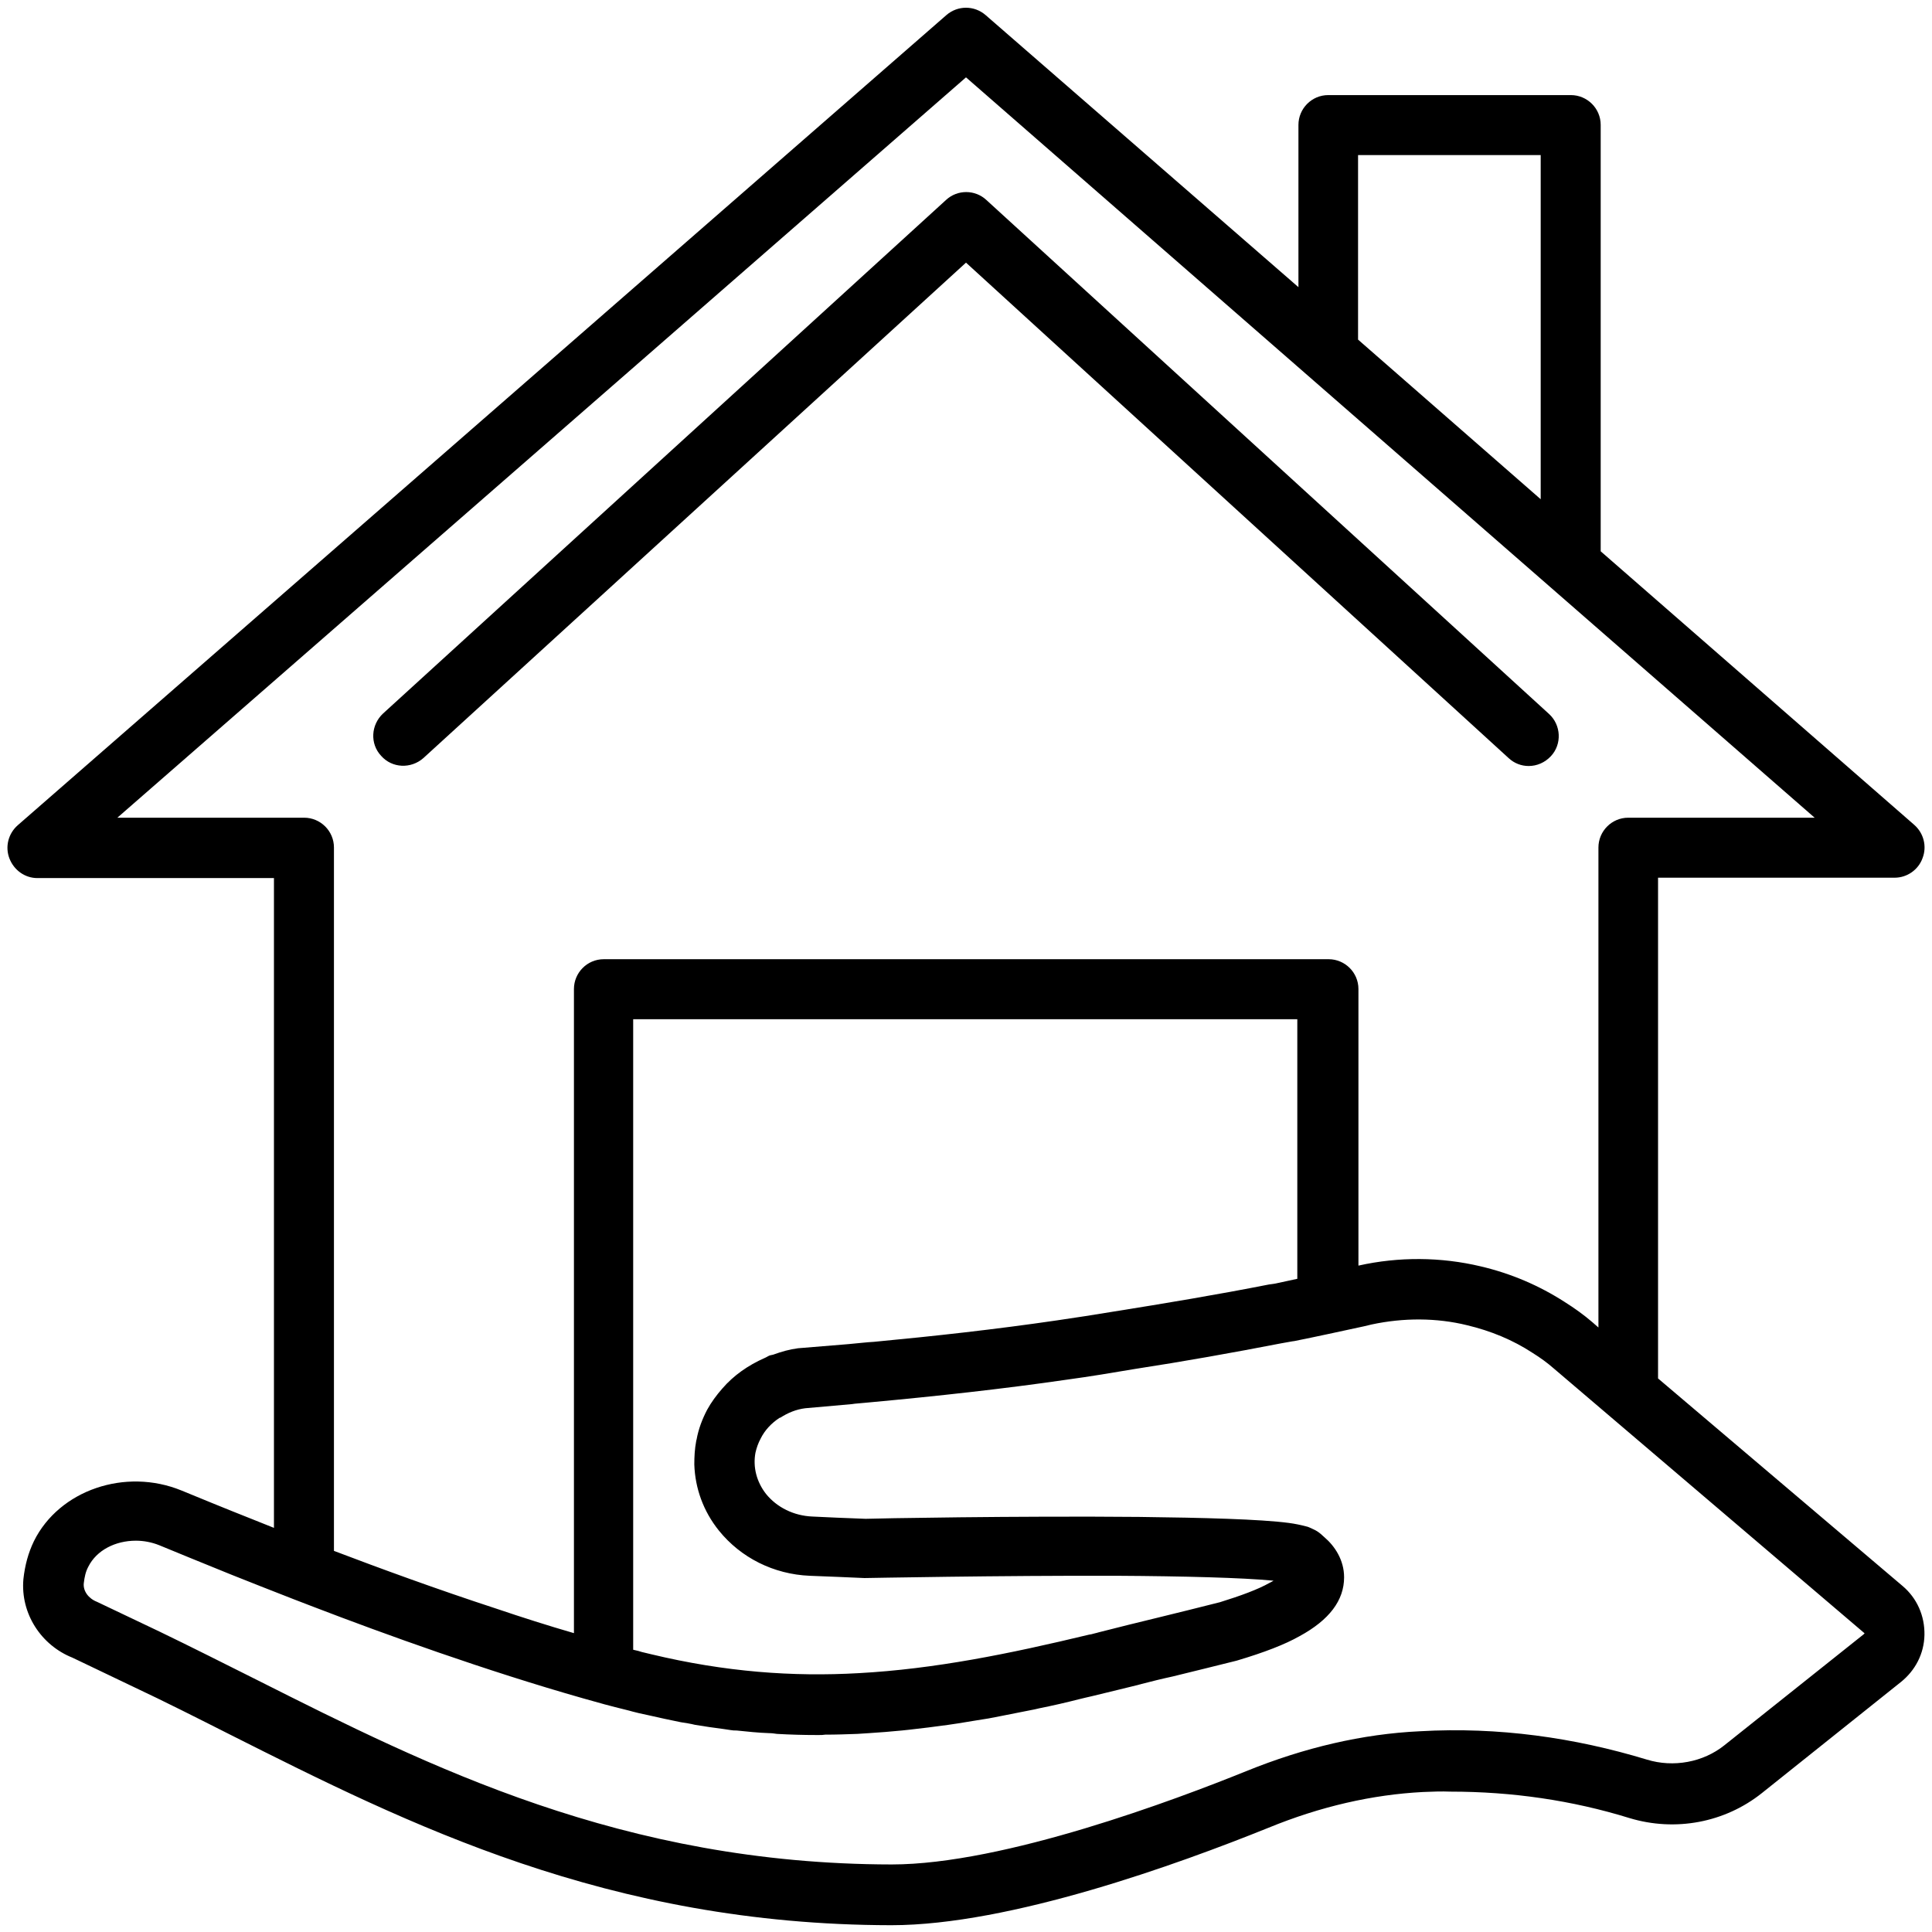<svg xmlns="http://www.w3.org/2000/svg" xmlns:xlink="http://www.w3.org/1999/xlink" version="1.1" x="0px" y="0px" viewBox="0 0 512 512" enable-background="new 0 0 512 512" xml:space="preserve"><g><path d="M112.2,200.9L256,69.6l143.8,131.3c1.5,1.4,3.4,2.1,5.3,2.1c2.2,0,4.3-0.9,5.9-2.6c3-3.2,2.7-8.3-0.5-11.2L261.4,53   c-3-2.8-7.7-2.8-10.7,0L101.5,189.1c-3.2,3-3.5,8-0.5,11.2C103.9,203.6,108.9,203.8,112.2,200.9z"></path><path d="M504.2,420.3l-64.8-55V232.6h62.7c3.3,0,6.3-2.1,7.4-5.2c1.2-3.1,0.3-6.6-2.2-8.8l-83.1-72.5v-113c0-4.4-3.6-7.9-7.9-7.9   H352c-4.4,0-7.9,3.6-7.9,7.9v43L261.2,4c-3-2.6-7.4-2.6-10.4,0L4.7,218.7c-2.5,2.2-3.4,5.7-2.2,8.8c1.2,3.1,4.1,5.2,7.4,5.2h62.7   v172.2c-1.8-0.7-3.8-1.5-5.5-2.2c-8.1-3.2-14.6-5.9-19-7.7c-14.9-6.1-32.4-0.1-39.1,13.4c-1.5,3.1-2.4,6.4-2.8,10.1   c-0.8,9.1,4.7,17.5,13,20.8l16.1,7.7c8.5,4,17,8.3,25.7,12.7c46.9,23.6,100.1,50.4,175.2,50.5c31.5,0,76.1-16.2,99.9-25.8   c13.9-5.7,27.6-8.8,41-9.5c2.4-0.1,4.9-0.2,7.3-0.1c16.3,0,32.2,2.3,47.4,7c12.2,3.7,25.3,1.2,35.1-6.6l36.8-29.4   c3.9-3.1,6.2-7.6,6.3-12.5C510.1,428.2,508,423.5,504.2,420.3z M359.9,41.1h48.4v91.2l-48.4-42.3V41.1z M88.5,411V224.6   c0-4.4-3.6-7.9-7.9-7.9H31.1L256,20.5l224.9,196.2h-49.4c-4.4,0-7.9,3.6-7.9,7.9v127.2l-1.6-1.4c-2.2-1.9-4.7-3.7-7.4-5.4   c-6.7-4.3-14.1-7.5-22.2-9.4c-10.5-2.5-21.7-2.6-32.4-0.2v-73.3c0-4.4-3.6-7.9-7.9-7.9H160c-4.4,0-7.9,3.6-7.9,7.9v170.7   c-6.9-2-13.8-4.2-20.6-6.5C115.6,421.1,100.6,415.6,88.5,411C88.6,411,88.6,411,88.5,411L88.5,411z M224.9,356.2l-1.2,0.1l-12.2,1   c-2.3,0.3-4.4,0.9-6.6,1.7c-0.3,0.1-0.6,0.1-0.9,0.2c-0.5,0.2-0.9,0.5-1.4,0.7c-4.3,1.9-8.2,4.6-11.2,8.1c-1.5,1.7-2.9,3.6-4,5.6   c-1.3,2.5-2.3,5.1-2.8,7.9c0,0.1-0.1,0.2-0.1,0.4c0,0,0,0,0,0l0,0c0,0,0,0,0,0c-0.4,2.1-0.5,4.2-0.5,6.2c0,0,0,0,0,0   c0.2,6.3,2.4,12.4,6.5,17.5c5.8,7.2,14.5,11.6,24.1,12l7.6,0.3l6.9,0.3c0.6,0,35.9-0.7,67.1-0.6c17.2,0.1,33.1,0.5,41.3,1.3   c-0.3,0.2-0.7,0.4-1.1,0.6c-3,1.7-7.6,3.4-13.1,5.1c-5.6,1.4-11.1,2.8-16.5,4.1c-5.4,1.3-10.6,2.6-15.7,3.9   c-0.6,0.2-1.3,0.3-1.9,0.5c-0.2,0-0.4,0.1-0.6,0.1c-21.2,5.1-40.9,9.1-61,10.2c-17.5,1-35.4-0.3-55-5c-0.9-0.2-1.7-0.4-2.5-0.6   c-0.3-0.1-0.7-0.2-1-0.3c-0.4-0.1-0.9-0.2-1.3-0.3V270.1h176v68.8c-1.7,0.4-3.4,0.7-5.1,1.1c-0.8,0.2-1.6,0.3-2.4,0.4   c-13.7,2.7-27.5,5-41.3,7.2c-4.9,0.8-9.9,1.6-14.8,2.3c-16.4,2.4-32.7,4.2-48.6,5.7C229.6,355.7,227.3,356,224.9,356.2z    M493.9,433.1C493.9,433.1,493.9,433.1,493.9,433.1L457,462.5c-5.6,4.5-13.5,6-20.6,3.8c-19.1-5.8-39.3-8.7-60.1-7.5   c-15.1,0.7-30.6,4.3-46.1,10.6c-18.3,7.4-64.1,24.7-93.9,24.7c-71.3-0.1-122.7-26-168-48.8c-8.8-4.4-17.5-8.8-26-12.9l-16.6-7.9   c-2.3-0.9-3.7-2.9-3.5-4.9c0.2-1.7,0.5-3.1,1.2-4.4c2.2-4.4,7.2-6.9,12.6-6.9c2.1,0,4.2,0.4,6.2,1.2c4.4,1.8,10.9,4.5,19.1,7.8   c5,2,10.6,4.2,16.5,6.5c0,0,0,0,0,0l5.2,2c19,7.3,45.9,17,71.6,24.3c3.8,1.1,7.5,2.1,11.2,3c0.7,0.2,1.3,0.3,1.9,0.5   c0.5,0.1,1.1,0.3,1.6,0.4c0.8,0.2,1.5,0.3,2.3,0.5c3,0.7,5.9,1.3,8.8,1.9c1.3,0.2,2.6,0.4,3.8,0.7c2.5,0.4,5,0.8,7.5,1.1   c0.7,0.1,1.4,0.2,2,0.3c0.5,0.1,1,0.1,1.5,0.1c2.9,0.3,5.7,0.6,8.6,0.7c0.7,0,1.4,0.1,2.1,0.2c3.5,0.2,7,0.3,10.5,0.3   c0.2,0,0.4,0,0.6,0c0.6,0,1.1,0,1.7-0.1c2.9,0,5.7-0.1,8.5-0.2c1-0.1,2.1-0.1,3.1-0.2c2.9-0.2,5.8-0.4,8.7-0.7   c0.6-0.1,1.3-0.1,1.9-0.2c3.5-0.4,6.9-0.8,10.4-1.3c0.9-0.1,1.8-0.3,2.7-0.4c2.6-0.4,5.3-0.9,8-1.3c1-0.2,2.1-0.4,3.1-0.6   c3-0.6,6-1.2,9.1-1.8c0.4-0.1,0.9-0.2,1.3-0.3c3.5-0.7,7-1.5,10.5-2.4c1.1-0.3,2.2-0.5,3.4-0.8c2.5-0.6,4.9-1.2,7.4-1.8   c1.6-0.4,3.3-0.8,4.9-1.2c0.2-0.1,0.5-0.1,0.7-0.2c2.7-0.7,5.5-1.4,8.3-2c5.4-1.3,10.9-2.7,17-4.2c7.4-2.2,12.8-4.3,16.7-6.5   c7.9-4.3,11.8-9.5,11.8-15.6c0-4.6-2.5-8.3-5.2-10.6c-0.3-0.3-0.7-0.6-1-0.9c-0.6-0.5-1.2-0.9-1.9-1.2c-0.1-0.1-0.3-0.1-0.4-0.2   c-0.5-0.2-1-0.5-1.6-0.6c-1.5-0.4-3-0.7-4.5-0.9c-7.5-1-22.8-1.4-39.7-1.6c-32.2-0.3-70.4,0.4-72.5,0.5l-7.6-0.3l-6.5-0.3   c-4.9-0.2-9.4-2.4-12.3-6c-2.5-3.2-3.5-7.1-2.8-10.9c0.3-1.3,0.7-2.5,1.4-3.8c1.1-2.2,2.8-4,4.9-5.4c0.1-0.1,0.2-0.1,0.3-0.1   c2-1.3,4.2-2.2,6.6-2.5l12.4-1.1l0.7-0.1c1.5-0.1,3-0.3,4.4-0.4c17.3-1.6,34.8-3.5,52-6c5.9-0.8,11.9-1.8,17.8-2.8   c13-2,25.9-4.3,38.8-6.8c0.9-0.2,1.9-0.3,2.8-0.5c0.2,0,0.4-0.1,0.7-0.1c6-1.2,11.9-2.5,18.4-3.9l2.1-0.5   c8.4-1.8,17.2-1.8,25.3,0.2c6.3,1.5,12.1,3.9,17.3,7.3c2.1,1.3,4,2.7,5.6,4.1l82.5,70.3C494.1,432.8,494.1,432.9,493.9,433.1z"></path></g></svg>